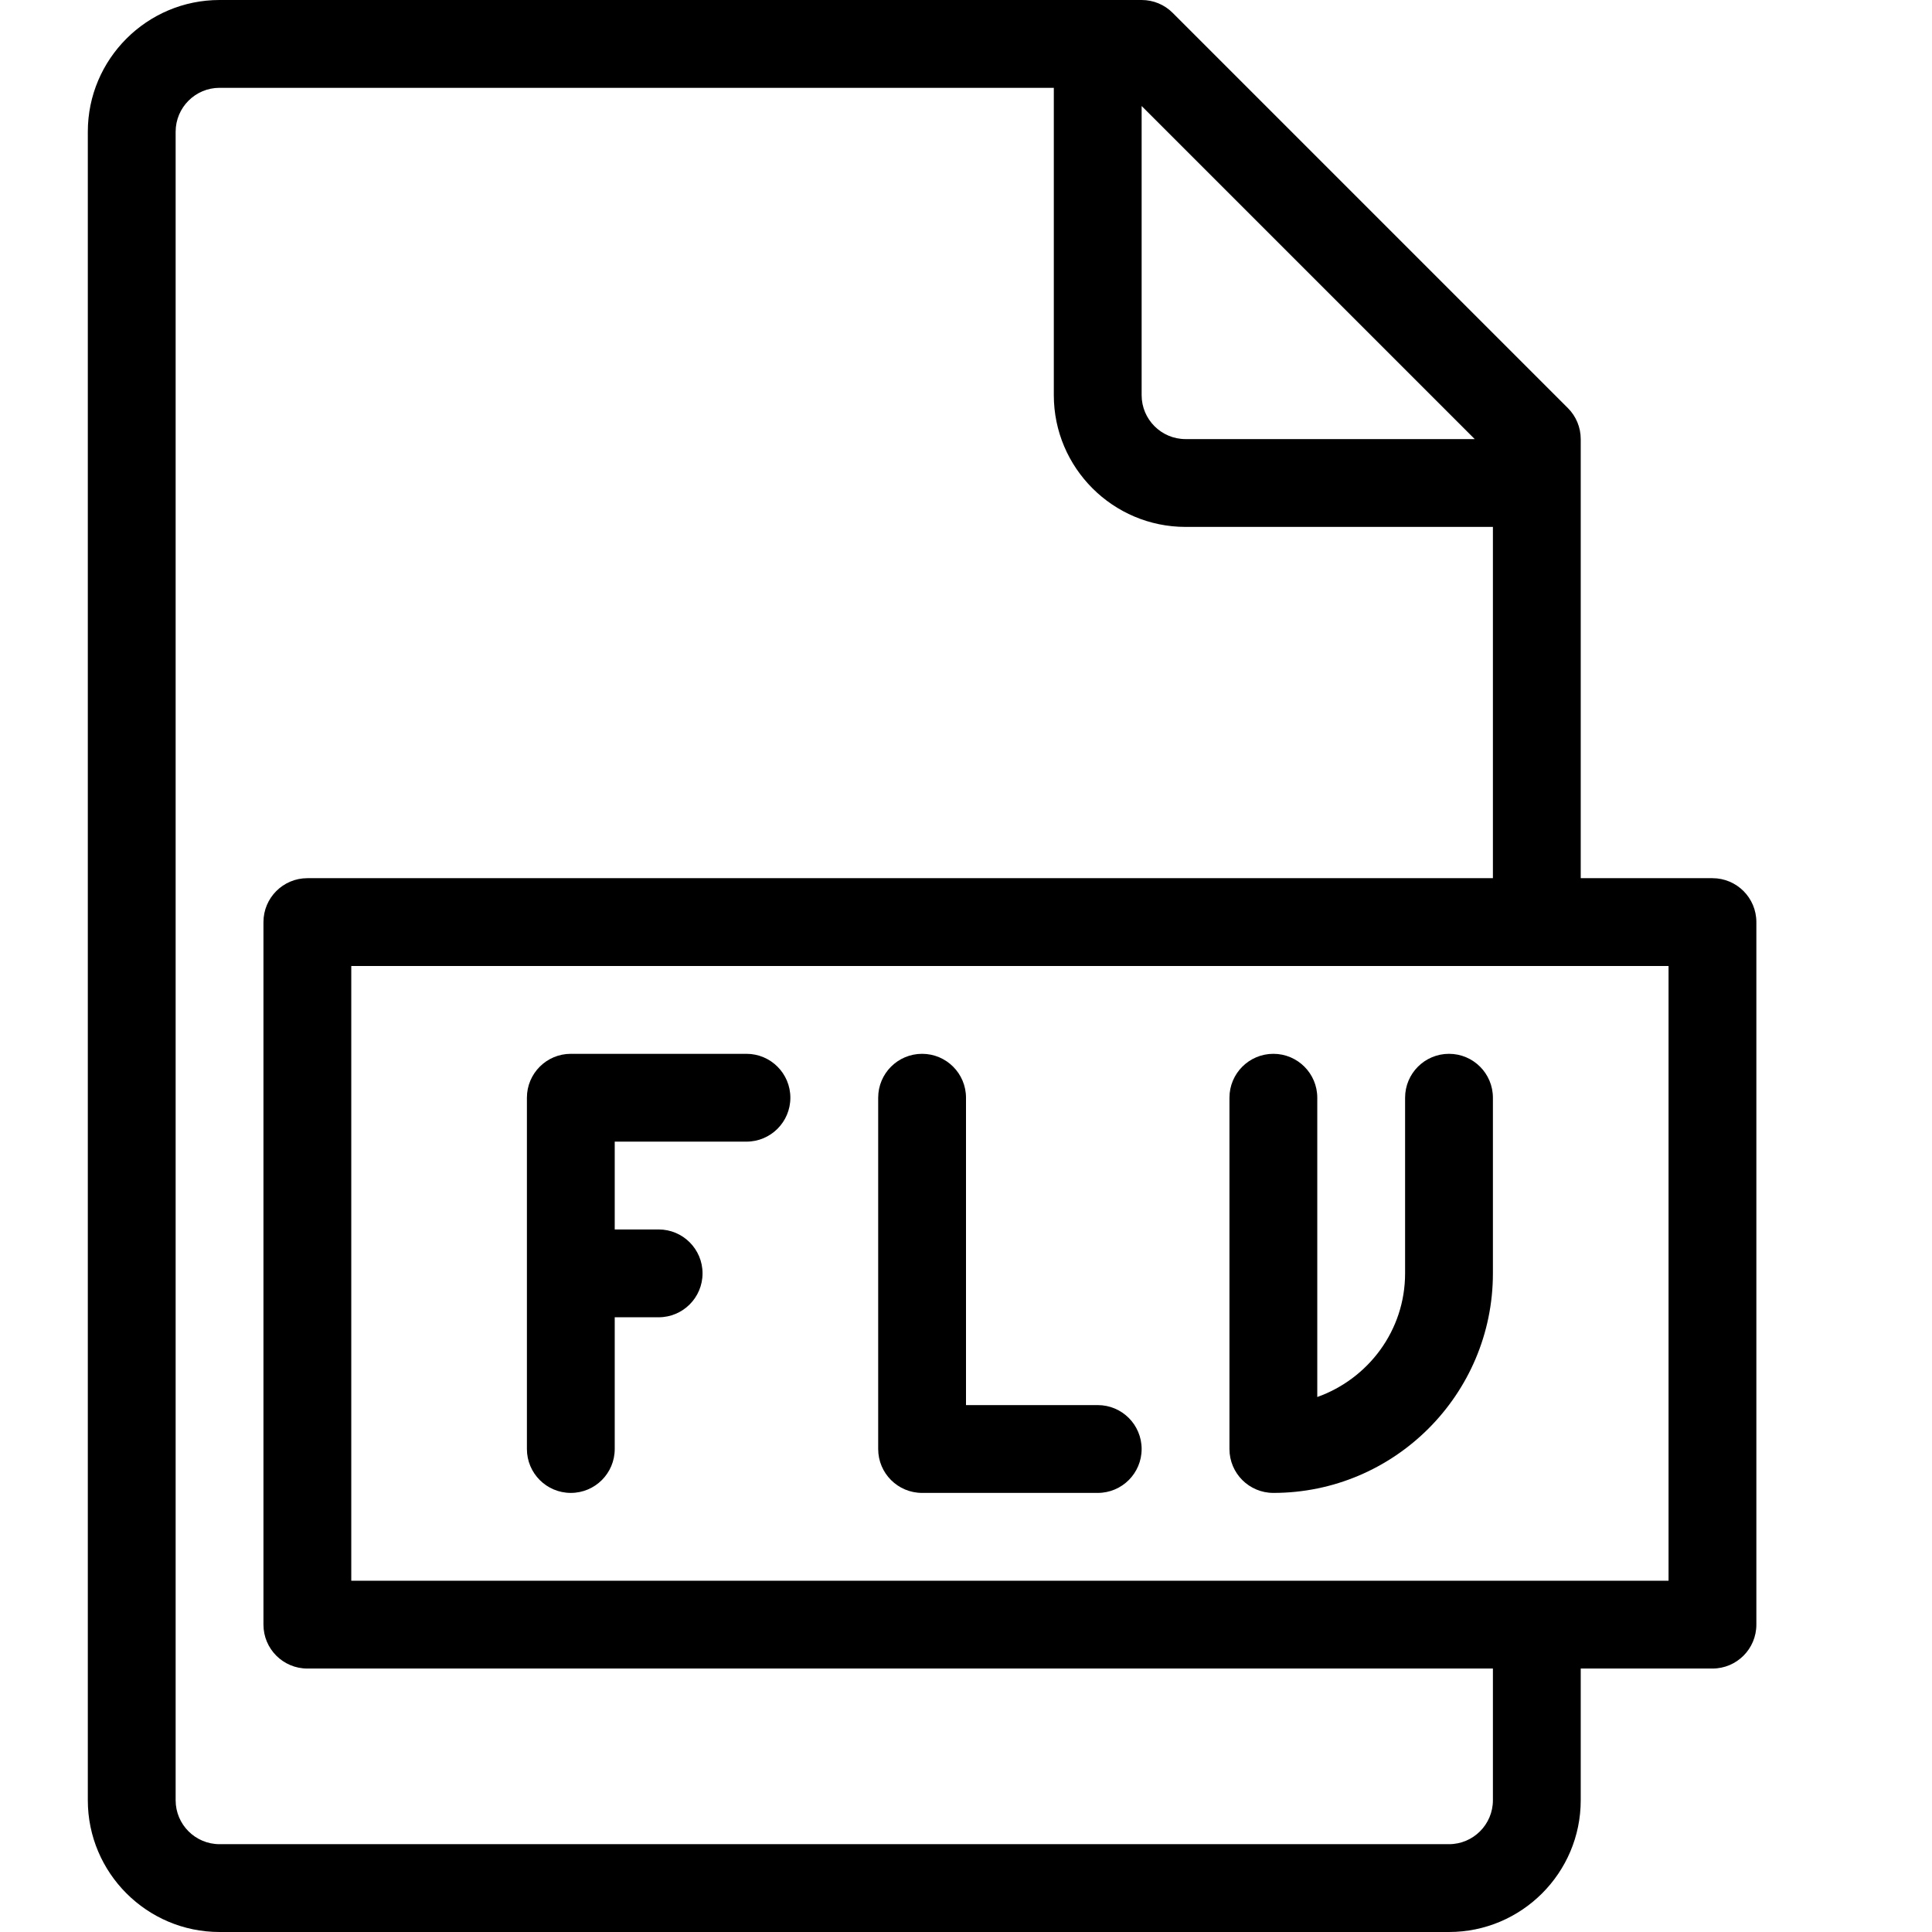<?xml version="1.0" encoding="UTF-8" standalone="no"?>
<svg width="44px" height="44px" viewBox="0 0 44 44" version="1.1" xmlns="http://www.w3.org/2000/svg" xmlns:xlink="http://www.w3.org/1999/xlink">
    <!-- Generator: Sketch 3.7.2 (28276) - http://www.bohemiancoding.com/sketch -->
    <title>ext-flv</title>
    <desc>Created with Sketch.</desc>
    <defs></defs>
    <g id="44px-Line" stroke="none" stroke-width="1" fill="none" fill-rule="evenodd">
        <g id="ext-flv"></g>
        <path d="M33,24 C32.447,24 32,24.448 32,25 L32,29 C32,30.302 31.161,31.402 30,31.816 L30,25 C30,24.448 29.553,24 29,24 C28.447,24 28,24.448 28,25 L28,33 C28,33.552 28.447,34 29,34 C31.757,34 34,31.757 34,29 L34,25 C34,24.448 33.553,24 33,24 L33,24 Z" id="Shape" fill="#000000"></path>
        <path d="M25,32 L22,32 L22,25 C22,24.448 21.553,24 21,24 C20.447,24 20,24.448 20,25 L20,33 C20,33.552 20.447,34 21,34 L25,34 C25.553,34 26,33.552 26,33 C26,32.448 25.553,32 25,32 L25,32 Z" id="Shape" fill="#000000"></path>
        <path d="M17,24 L13,24 C12.447,24 12,24.448 12,25 L12,33 C12,33.552 12.447,34 13,34 C13.553,34 14,33.552 14,33 L14,30 L15,30 C15.553,30 16,29.552 16,29 C16,28.448 15.553,28 15,28 L14,28 L14,26 L17,26 C17.553,26 18,25.552 18,25 C18,24.448 17.553,24 17,24 L17,24 Z" id="Shape" fill="#000000"></path>
        <path d="M5,44 L33,44 C34.654,44 36,42.654 36,41 L36,38 L39,38 C39.553,38 40,37.552 40,37 L40,21 C40,20.448 39.553,20 39,20 L36,20 L36,10 C36,9.735 35.895,9.48 35.707,9.293 L26.707,0.293 C26.52,0.105 26.266,0 26,0 L5,0 C3.346,0 2,1.346 2,3 L2,41 C2,42.654 3.346,44 5,44 L5,44 Z M38,36 L8,36 L8,22 L38,22 L38,36 L38,36 Z M33.586,10 L27,10 C26.448,10 26,9.551 26,9 L26,2.414 L33.586,10 L33.586,10 Z M4,3 C4,2.449 4.448,2 5,2 L24,2 L24,9 C24,10.654 25.346,12 27,12 L34,12 L34,20 L7,20 C6.447,20 6,20.448 6,21 L6,37 C6,37.552 6.447,38 7,38 L34,38 L34,41 C34,41.551 33.552,42 33,42 L5,42 C4.448,42 4,41.551 4,41 L4,3 L4,3 Z" id="Shape" fill="#000000"></path>
    </g>
</svg>